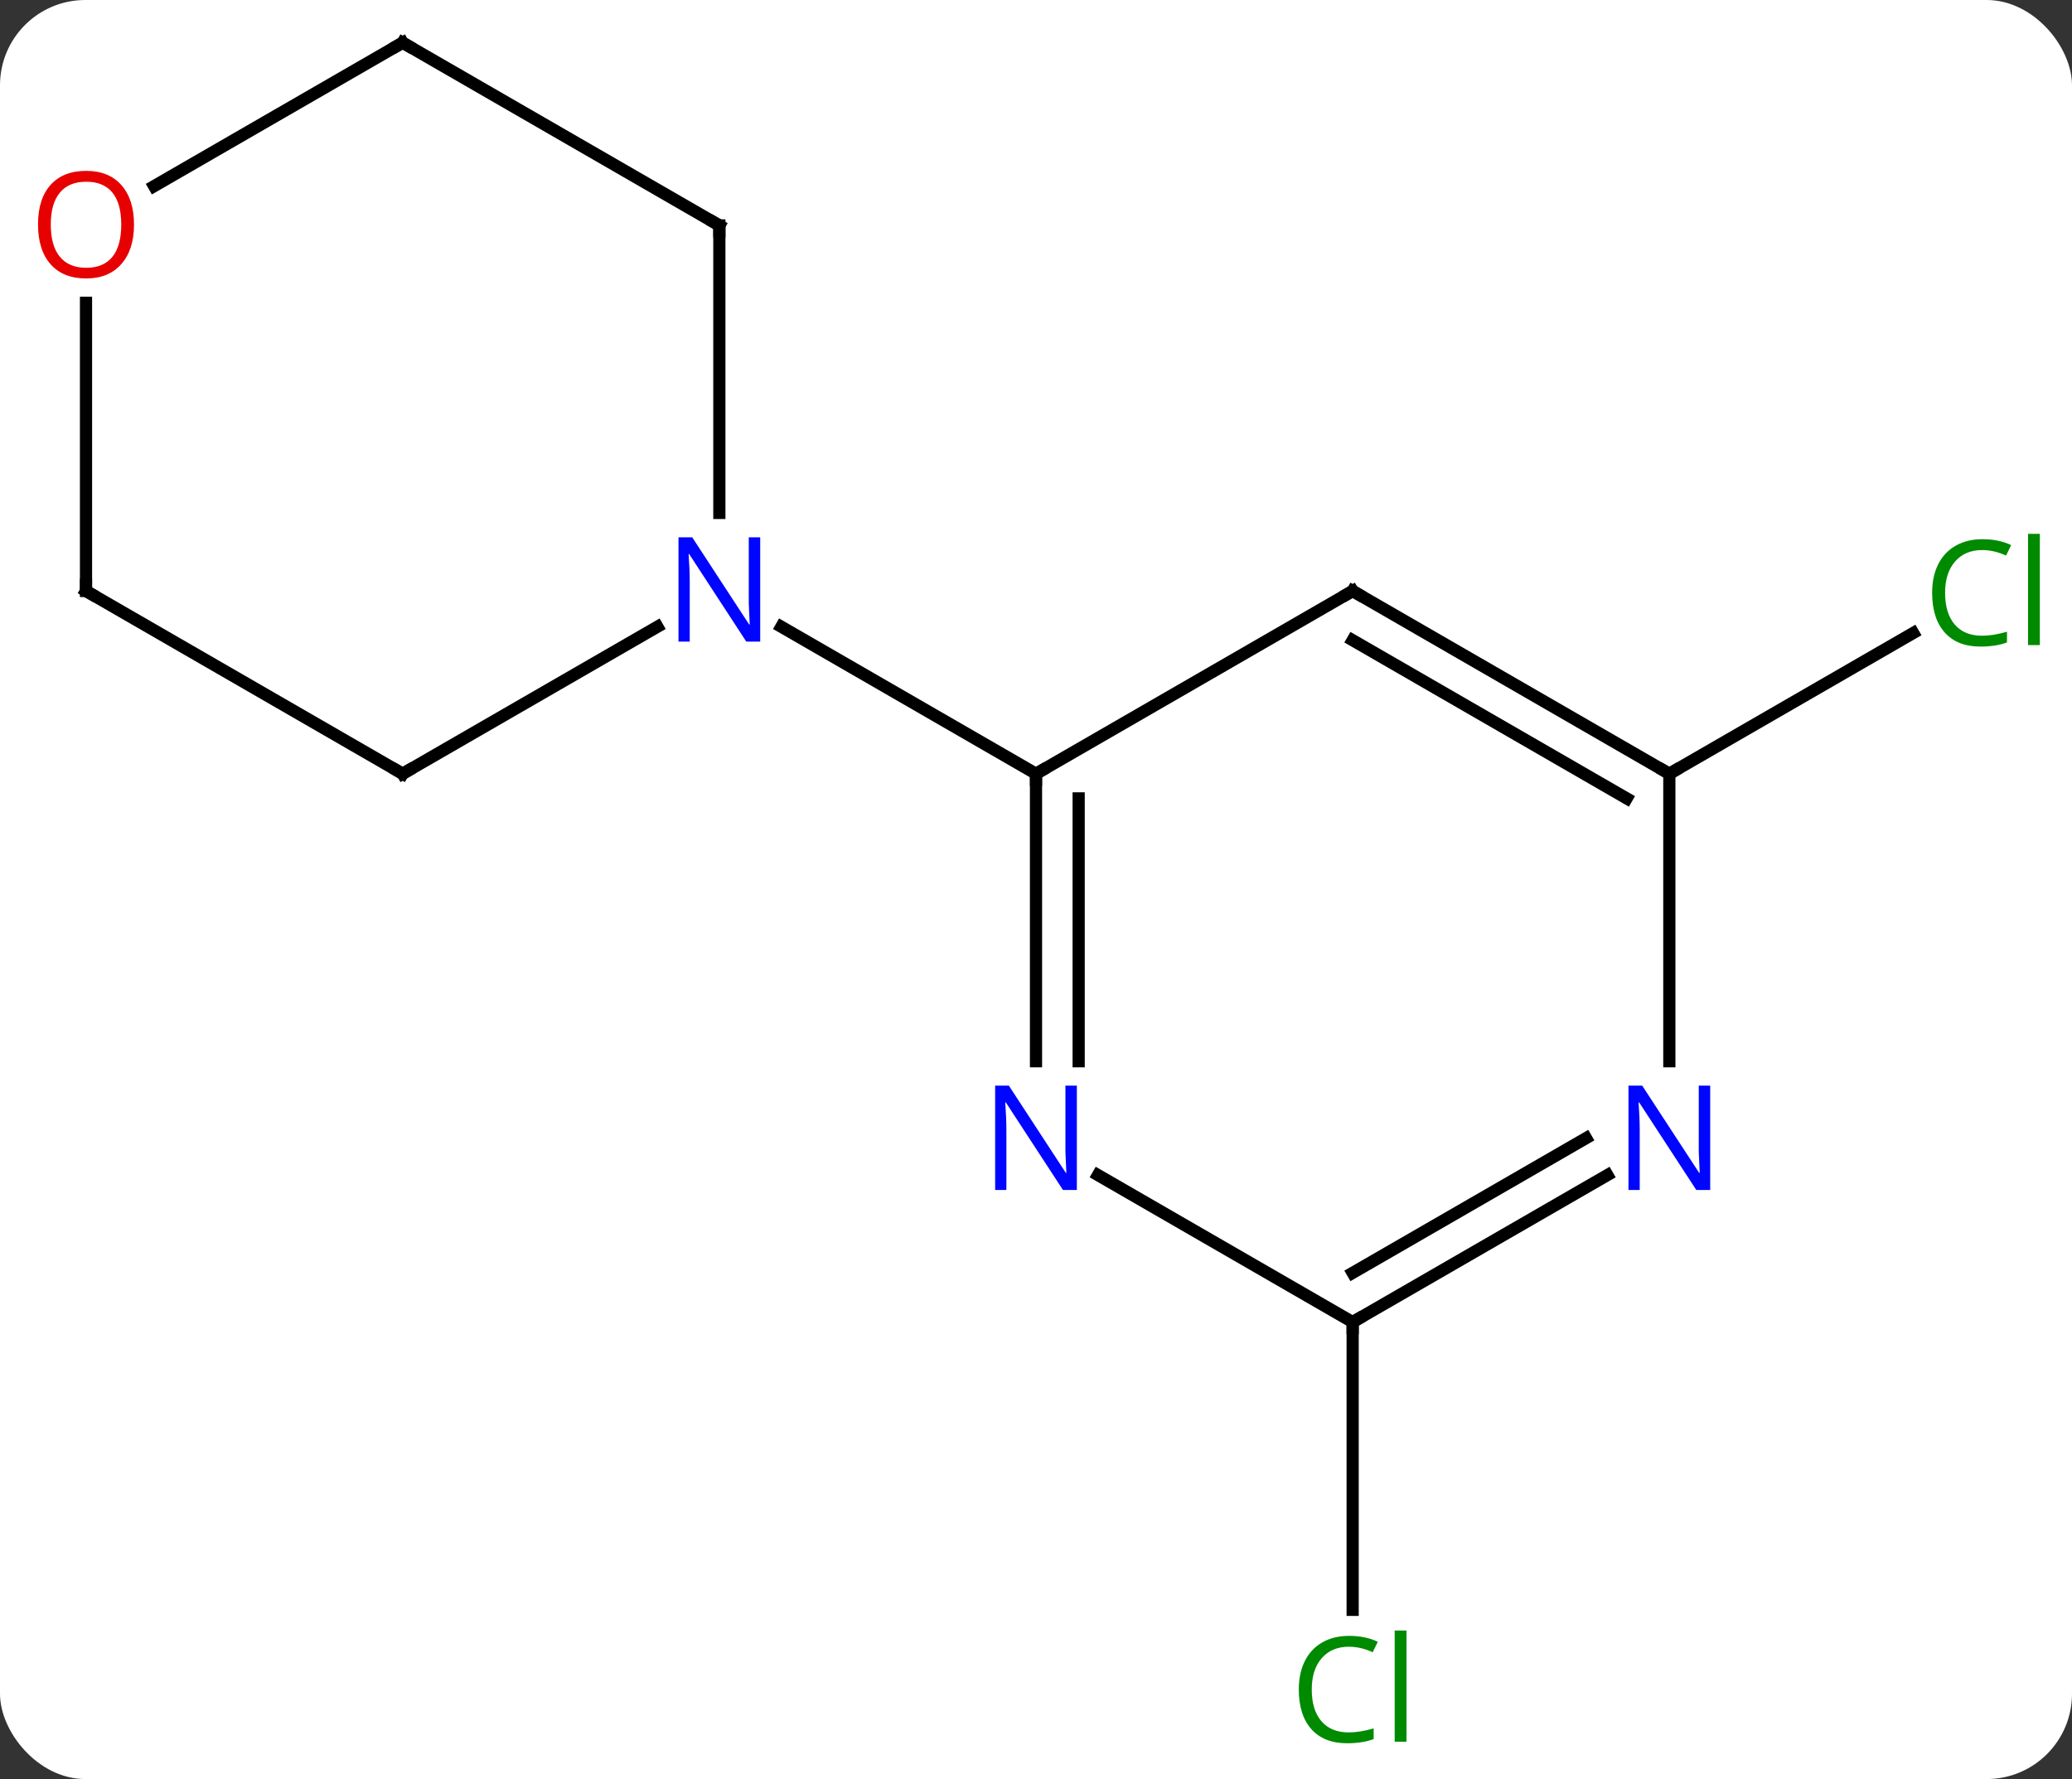 <svg width="170" viewBox="0 0 170 146" style="fill-opacity:1; color-rendering:auto; color-interpolation:auto; text-rendering:auto; stroke:black; stroke-linecap:square; stroke-miterlimit:10; shape-rendering:auto; stroke-opacity:1; fill:black; stroke-dasharray:none; font-weight:normal; stroke-width:1; font-family:'Open Sans'; font-style:normal; stroke-linejoin:miter; font-size:12; stroke-dashoffset:0; image-rendering:auto;" height="146" class="cas-substance-image" xmlns:xlink="http://www.w3.org/1999/xlink" xmlns="http://www.w3.org/2000/svg"><rect x="0" y="0" width="170" height="146" fill="#333333" stroke="none"/><svg class="cas-substance-single-component"><rect y="0" x="0" width="170" stroke="none" ry="7" rx="7" height="146" fill="white" class="cas-substance-group"/><svg y="0" x="0" width="170" viewBox="0 0 170 146" style="fill:black;" height="146" class="cas-substance-single-component-image"><svg><g><g transform="translate(85,71)" style="text-rendering:geometricPrecision; color-rendering:optimizeQuality; color-interpolation:linearRGB; stroke-linecap:butt; image-rendering:optimizeQuality;"><line y2="-7.5" y1="-19.051" x2="51.963" x1="71.97" style="fill:none;"/><line y2="37.5" y1="61.114" x2="25.98" x1="25.98" style="fill:none;"/><line y2="-22.5" y1="-7.5" x2="25.98" x1="0" style="fill:none;"/><line y2="16.094" y1="-7.5" x2="0" x1="0" style="fill:none;"/><line y2="16.094" y1="-5.479" x2="3.5" x1="3.5" style="fill:none;"/><line y2="-19.565" y1="-7.5" x2="-20.896" x1="0" style="fill:none;"/><line y2="-7.5" y1="-22.5" x2="51.963" x1="25.98" style="fill:none;"/><line y2="-5.479" y1="-18.459" x2="48.463" x1="25.98" style="fill:none;"/><line y2="37.5" y1="25.435" x2="25.98" x1="5.084" style="fill:none;"/><line y2="16.094" y1="-7.5" x2="51.963" x1="51.963" style="fill:none;"/><line y2="25.435" y1="37.5" x2="46.879" x1="25.98" style="fill:none;"/><line y2="22.404" y1="33.459" x2="45.13" x1="25.98" style="fill:none;"/><line y2="-52.5" y1="-28.906" x2="-25.98" x1="-25.98" style="fill:none;"/><line y2="-7.5" y1="-19.565" x2="-51.963" x1="-31.064" style="fill:none;"/><line y2="-67.5" y1="-52.5" x2="-51.963" x1="-25.98" style="fill:none;"/><line y2="-22.5" y1="-7.5" x2="-77.943" x1="-51.963" style="fill:none;"/><line y2="-55.726" y1="-67.5" x2="-72.356" x1="-51.963" style="fill:none;"/><line y2="-46.148" y1="-22.5" x2="-77.943" x1="-77.943" style="fill:none;"/></g><g transform="translate(85,71)" style="fill:rgb(0,138,0); text-rendering:geometricPrecision; color-rendering:optimizeQuality; image-rendering:optimizeQuality; font-family:'Open Sans'; stroke:rgb(0,138,0); color-interpolation:linearRGB;"><path style="stroke:none;" d="M77.634 -25.859 Q76.228 -25.859 75.408 -24.922 Q74.588 -23.984 74.588 -22.344 Q74.588 -20.672 75.377 -19.75 Q76.166 -18.828 77.619 -18.828 Q78.525 -18.828 79.666 -19.156 L79.666 -18.281 Q78.775 -17.938 77.478 -17.938 Q75.588 -17.938 74.556 -19.094 Q73.525 -20.25 73.525 -22.359 Q73.525 -23.688 74.017 -24.68 Q74.509 -25.672 75.447 -26.211 Q76.384 -26.75 77.65 -26.75 Q78.994 -26.75 80.009 -26.266 L79.588 -25.406 Q78.603 -25.859 77.634 -25.859 ZM82.361 -18.062 L81.392 -18.062 L81.392 -27.188 L82.361 -27.188 L82.361 -18.062 Z"/><path style="stroke:none;" d="M25.671 64.141 Q24.265 64.141 23.445 65.078 Q22.625 66.016 22.625 67.656 Q22.625 69.328 23.414 70.25 Q24.203 71.172 25.656 71.172 Q26.562 71.172 27.703 70.844 L27.703 71.719 Q26.812 72.062 25.515 72.062 Q23.625 72.062 22.593 70.906 Q21.562 69.75 21.562 67.641 Q21.562 66.312 22.054 65.32 Q22.546 64.328 23.484 63.789 Q24.421 63.25 25.687 63.25 Q27.031 63.25 28.046 63.734 L27.625 64.594 Q26.64 64.141 25.671 64.141 ZM30.398 71.938 L29.429 71.938 L29.429 62.812 L30.398 62.812 L30.398 71.938 Z"/></g><g transform="translate(85,71)" style="stroke-linecap:butt; text-rendering:geometricPrecision; color-rendering:optimizeQuality; image-rendering:optimizeQuality; font-family:'Open Sans'; color-interpolation:linearRGB; stroke-miterlimit:5;"><path style="fill:none;" d="M-0 -7 L0 -7.5 L0.433 -7.75"/><path style="fill:none;" d="M25.547 -22.25 L25.98 -22.5 L26.413 -22.25"/><path style="fill:rgb(0,5,255); stroke:none;" d="M3.352 26.656 L2.211 26.656 L-2.477 19.469 L-2.523 19.469 Q-2.43 20.734 -2.43 21.781 L-2.43 26.656 L-3.352 26.656 L-3.352 18.094 L-2.227 18.094 L2.445 25.25 L2.492 25.25 Q2.492 25.094 2.445 24.234 Q2.398 23.375 2.414 23 L2.414 18.094 L3.352 18.094 L3.352 26.656 Z"/><path style="fill:none;" d="M51.53 -7.75 L51.963 -7.5 L52.396 -7.75"/><path style="fill:none;" d="M26.413 37.25 L25.98 37.5 L25.98 38"/><path style="fill:rgb(0,5,255); stroke:none;" d="M55.315 26.656 L54.174 26.656 L49.486 19.469 L49.44 19.469 Q49.533 20.734 49.533 21.781 L49.533 26.656 L48.611 26.656 L48.611 18.094 L49.736 18.094 L54.408 25.25 L54.455 25.25 Q54.455 25.094 54.408 24.234 Q54.361 23.375 54.377 23 L54.377 18.094 L55.315 18.094 L55.315 26.656 Z"/><path style="fill:rgb(0,5,255); stroke:none;" d="M-22.628 -18.344 L-23.769 -18.344 L-28.457 -25.531 L-28.503 -25.531 Q-28.41 -24.266 -28.41 -23.219 L-28.41 -18.344 L-29.332 -18.344 L-29.332 -26.906 L-28.207 -26.906 L-23.535 -19.75 L-23.488 -19.75 Q-23.488 -19.906 -23.535 -20.766 Q-23.582 -21.625 -23.566 -22 L-23.566 -26.906 L-22.628 -26.906 L-22.628 -18.344 Z"/><path style="fill:none;" d="M-25.98 -52 L-25.98 -52.5 L-26.413 -52.75"/><path style="fill:none;" d="M-51.53 -7.75 L-51.963 -7.5 L-52.396 -7.75"/><path style="fill:none;" d="M-51.53 -67.25 L-51.963 -67.5 L-52.396 -67.25"/><path style="fill:none;" d="M-77.51 -22.25 L-77.943 -22.5 L-77.943 -23"/><path style="fill:rgb(230,0,0); stroke:none;" d="M-74.005 -52.57 Q-74.005 -50.508 -75.045 -49.328 Q-76.084 -48.148 -77.927 -48.148 Q-79.818 -48.148 -80.849 -49.312 Q-81.88 -50.477 -81.88 -52.586 Q-81.88 -54.68 -80.849 -55.828 Q-79.818 -56.977 -77.927 -56.977 Q-76.068 -56.977 -75.037 -55.805 Q-74.005 -54.633 -74.005 -52.57 ZM-80.834 -52.57 Q-80.834 -50.836 -80.091 -49.93 Q-79.349 -49.023 -77.927 -49.023 Q-76.505 -49.023 -75.779 -49.922 Q-75.052 -50.82 -75.052 -52.57 Q-75.052 -54.305 -75.779 -55.195 Q-76.505 -56.086 -77.927 -56.086 Q-79.349 -56.086 -80.091 -55.188 Q-80.834 -54.289 -80.834 -52.57 Z"/></g></g></svg></svg></svg></svg>